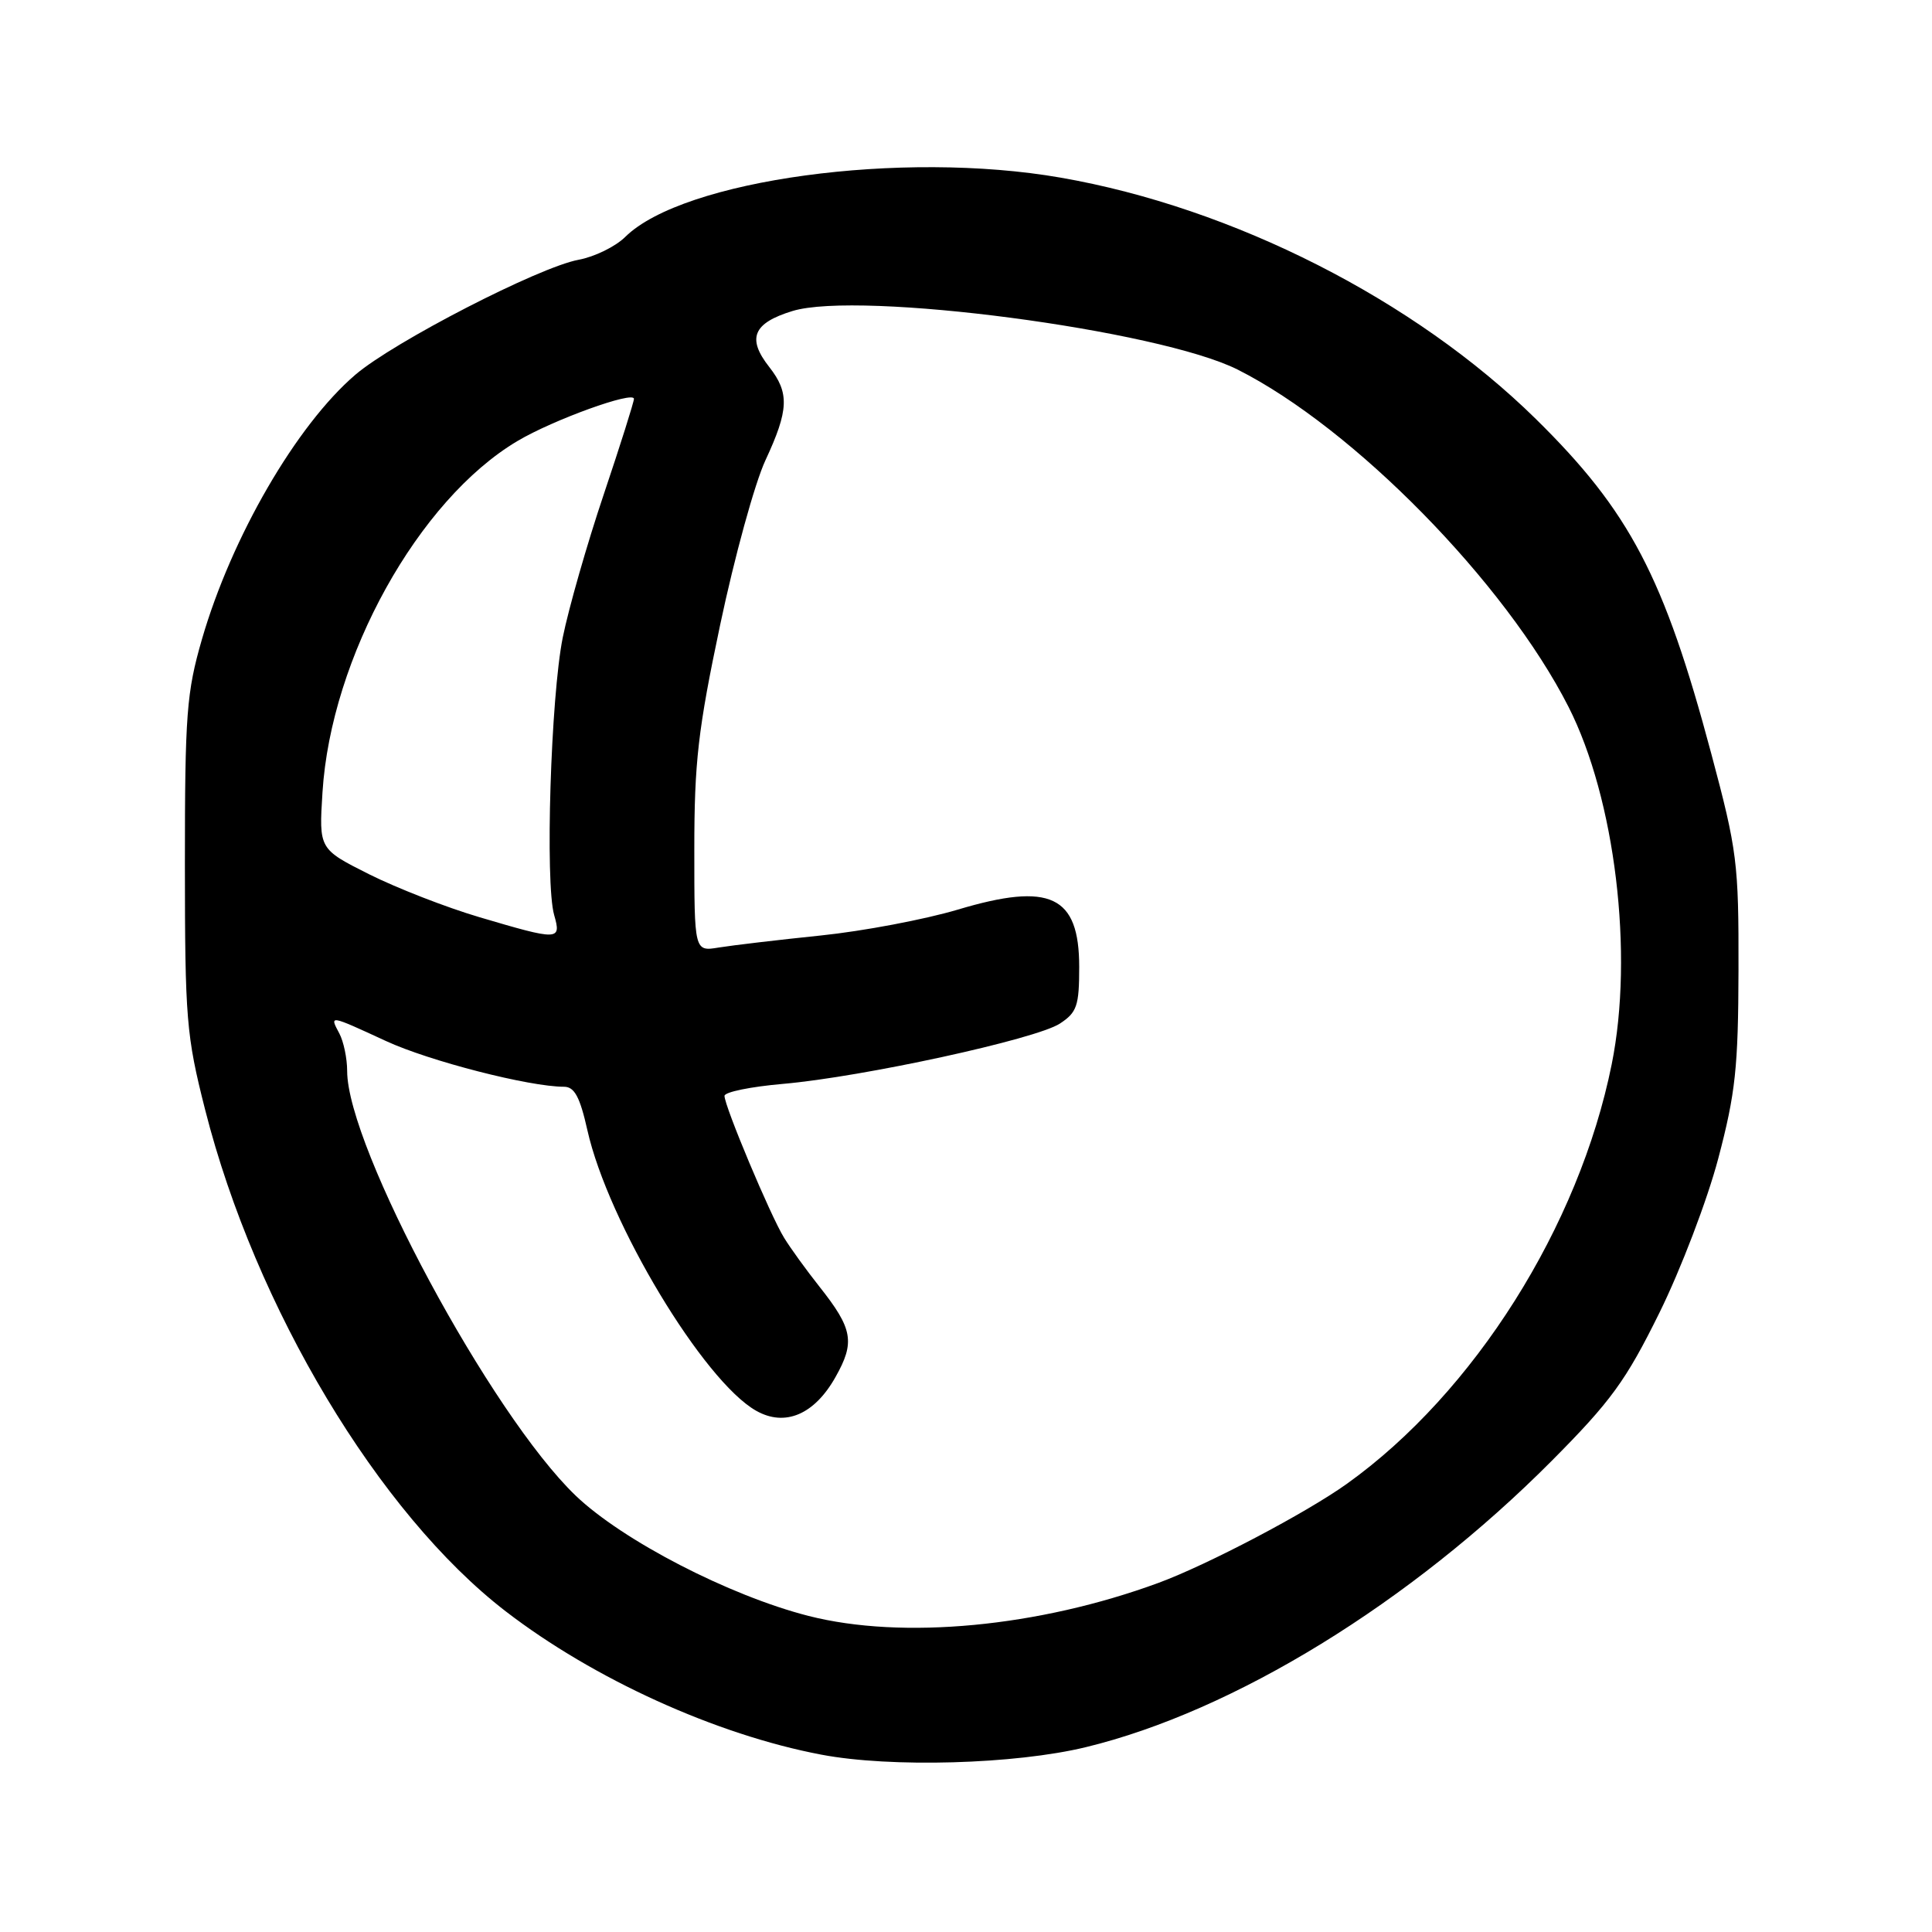 <?xml version="1.0" encoding="UTF-8" standalone="no"?>
<!DOCTYPE svg PUBLIC "-//W3C//DTD SVG 1.1//EN" "http://www.w3.org/Graphics/SVG/1.1/DTD/svg11.dtd" >
<svg xmlns="http://www.w3.org/2000/svg" xmlns:xlink="http://www.w3.org/1999/xlink" version="1.1" viewBox="0 0 256 256">
 <g >
 <path fill="currentColor"
d=" M 143.87 231.51 C 163.49 226.76 186.92 212.36 205.61 193.57 C 213.46 185.67 215.43 182.97 219.88 173.95 C 222.72 168.20 226.23 159.00 227.68 153.50 C 229.96 144.87 230.33 141.44 230.36 128.50 C 230.39 114.36 230.19 112.72 226.76 99.89 C 220.51 76.45 215.94 67.74 203.49 55.50 C 187.46 39.74 163.42 27.52 140.55 23.54 C 119.52 19.87 90.52 23.82 82.85 31.39 C 81.56 32.67 78.78 34.03 76.67 34.42 C 71.44 35.38 52.17 45.30 47.08 49.66 C 39.28 56.34 30.68 71.17 26.76 84.70 C 24.72 91.75 24.50 94.62 24.50 114.50 C 24.51 135.05 24.68 137.19 27.18 147.04 C 33.84 173.27 50.21 200.58 67.01 213.51 C 78.68 222.49 94.90 229.86 108.83 232.50 C 118.01 234.25 134.52 233.78 143.87 231.51 Z  M 107.14 214.12 C 96.64 211.44 82.48 204.12 76.27 198.17 C 65.07 187.43 46.00 151.99 46.00 141.91 C 46.00 140.24 45.53 138.00 44.96 136.93 C 43.64 134.46 43.60 134.46 51.14 137.94 C 56.89 140.60 70.13 144.00 74.73 144.00 C 76.12 144.00 76.84 145.34 77.83 149.75 C 80.57 161.98 93.24 183.03 100.21 186.94 C 104.02 189.09 107.91 187.44 110.70 182.48 C 113.32 177.85 113.01 176.08 108.59 170.50 C 106.85 168.30 104.73 165.38 103.89 164.00 C 102.09 161.09 96.00 146.58 96.00 145.21 C 96.00 144.70 99.49 143.99 103.75 143.62 C 114.29 142.70 137.28 137.70 140.44 135.63 C 142.70 134.15 143.00 133.28 143.00 128.13 C 143.00 118.66 139.17 116.86 126.91 120.53 C 122.55 121.83 114.37 123.38 108.74 123.96 C 103.11 124.54 97.04 125.26 95.25 125.55 C 92.00 126.09 92.00 126.09 92.00 112.57 C 92.00 100.99 92.49 96.69 95.43 82.77 C 97.32 73.82 100.01 64.03 101.42 61.00 C 104.53 54.32 104.62 52.06 101.93 48.63 C 98.94 44.83 99.78 42.81 105.01 41.21 C 113.91 38.50 153.58 43.72 164.01 48.98 C 179.38 56.73 199.47 77.21 207.83 93.65 C 214.02 105.82 216.51 126.41 213.56 141.02 C 209.23 162.51 195.33 184.54 178.50 196.59 C 173.10 200.46 160.03 207.33 153.53 209.73 C 137.61 215.59 119.59 217.29 107.14 214.12 Z  M 63.52 121.53 C 59.14 120.24 52.56 117.67 48.90 115.84 C 42.26 112.50 42.26 112.50 42.73 105.00 C 43.85 87.11 55.45 66.21 68.58 58.43 C 73.31 55.62 84.00 51.76 84.00 52.85 C 84.00 53.26 82.20 58.96 80.00 65.51 C 77.79 72.07 75.35 80.60 74.57 84.46 C 72.98 92.33 72.21 117.01 73.43 121.25 C 74.40 124.64 74.06 124.65 63.52 121.53 Z "/>
</g>
</svg>